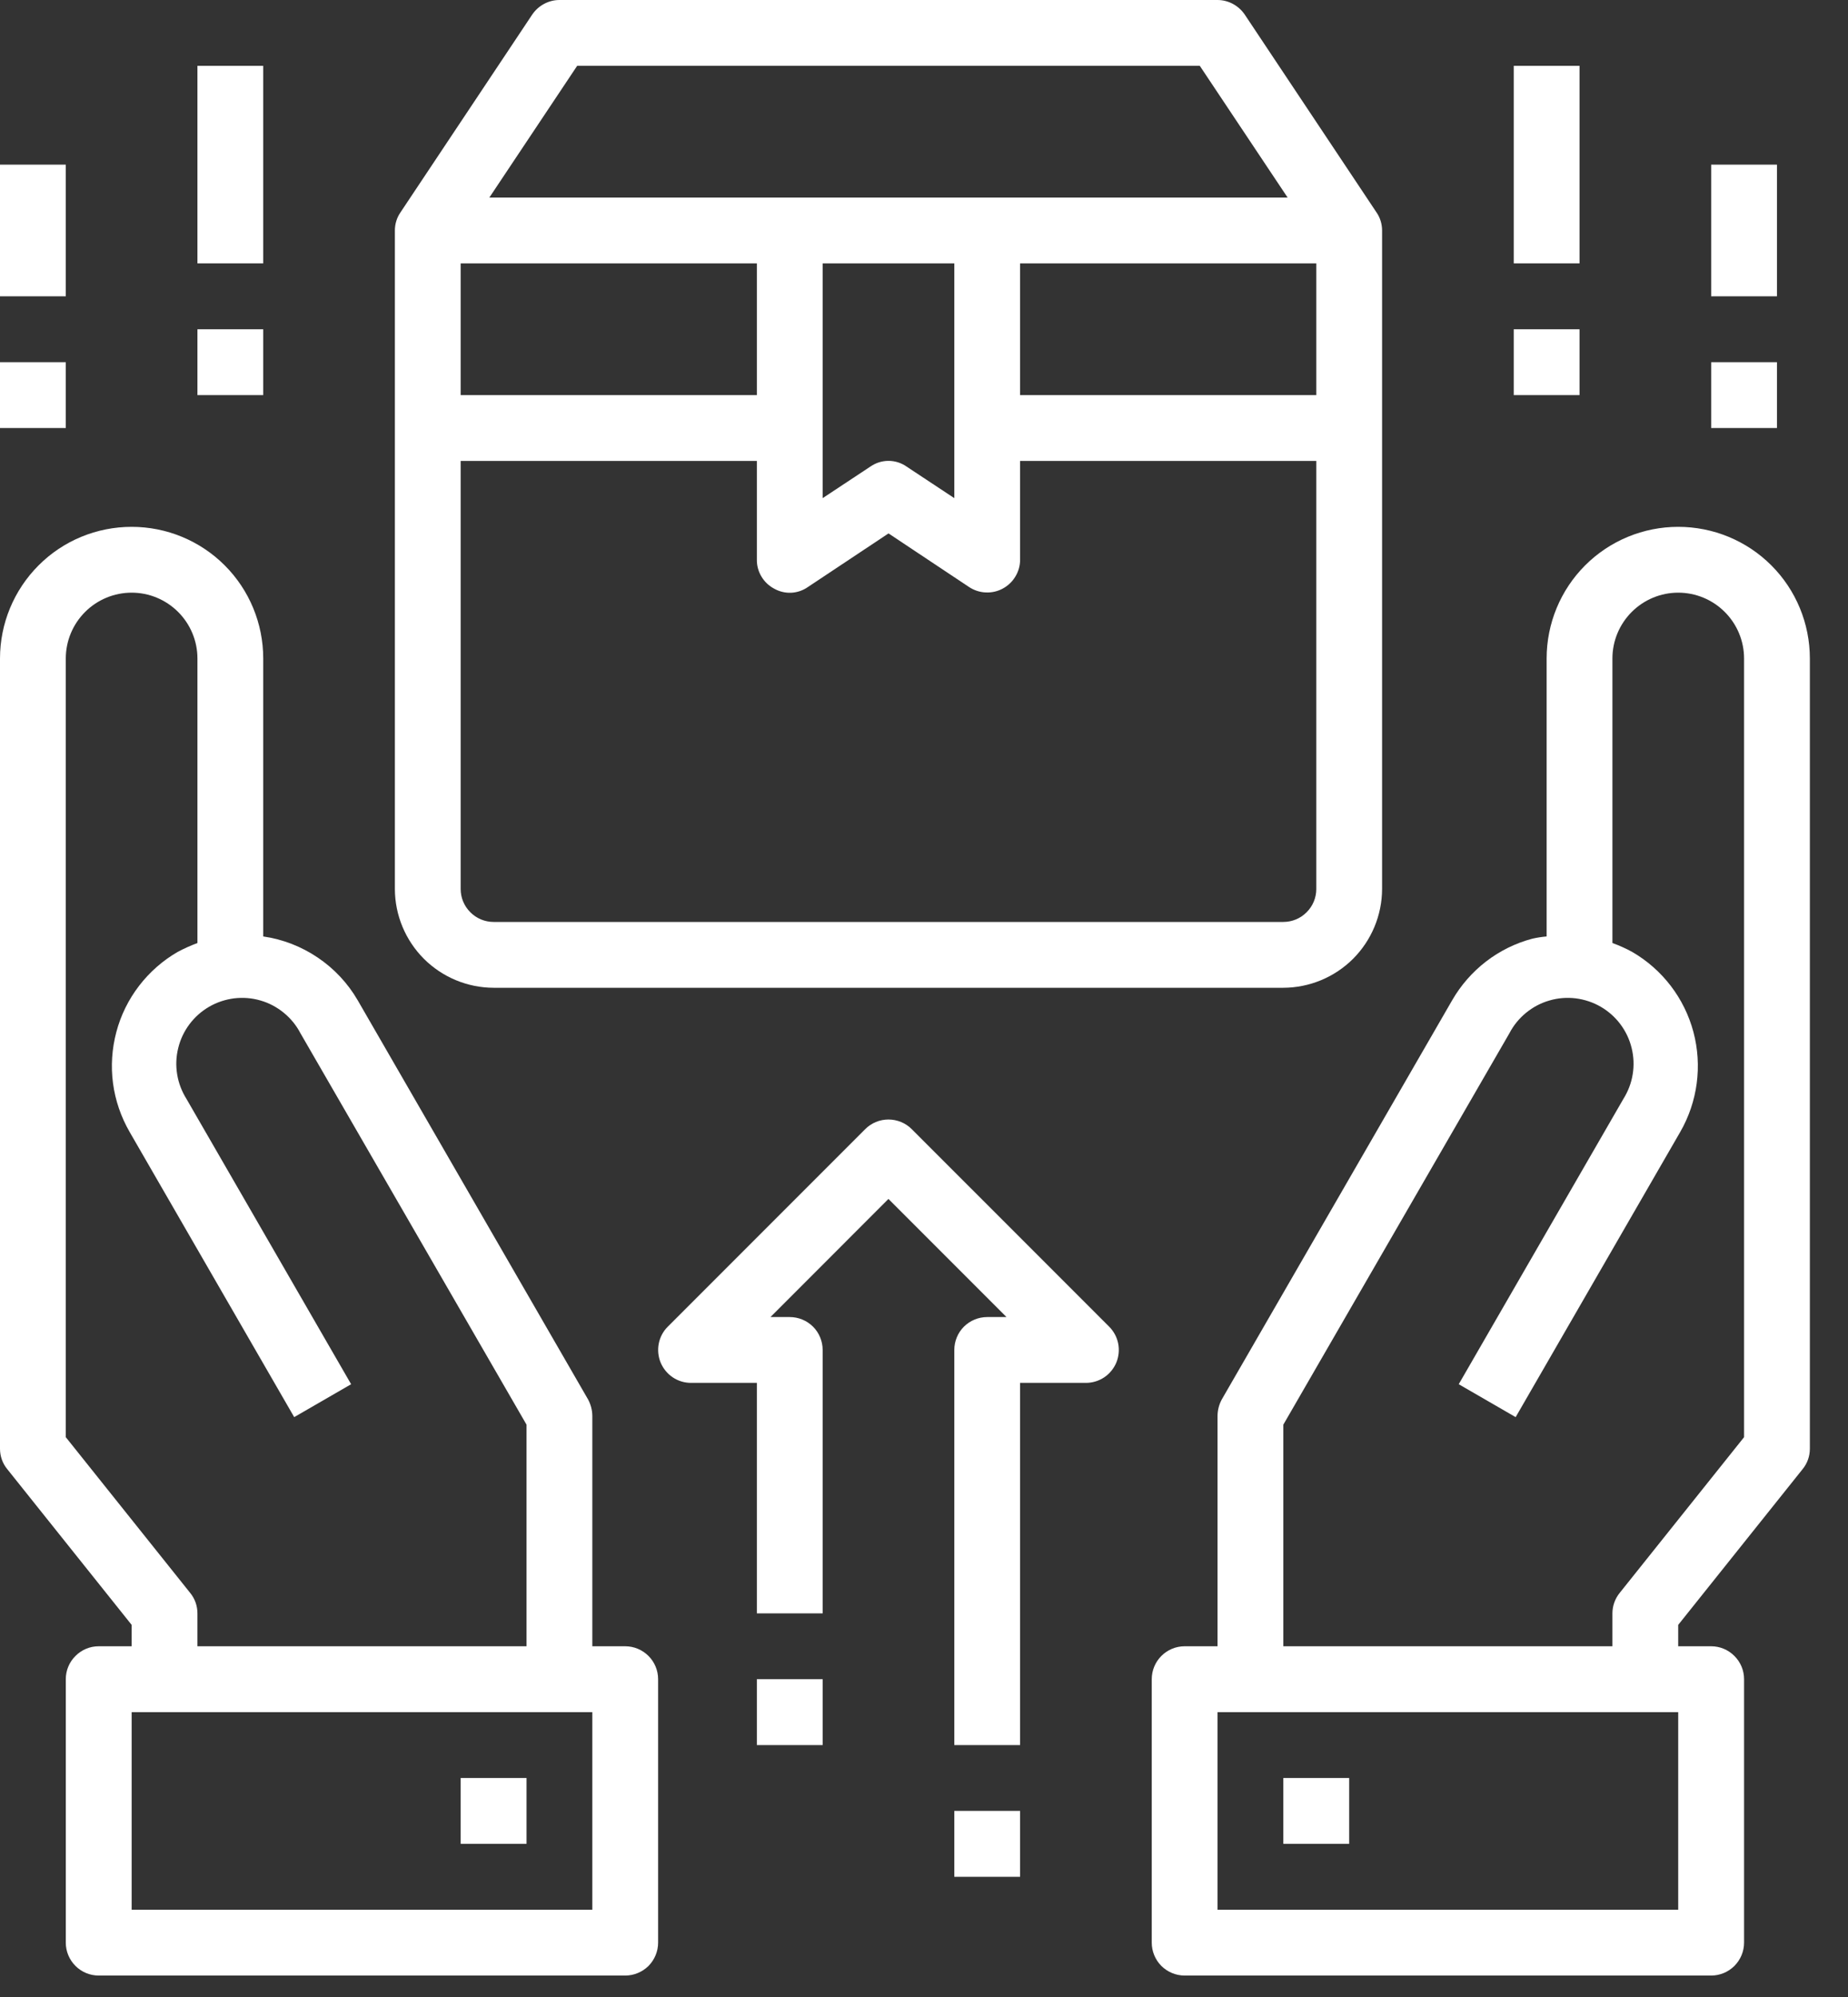 <svg width="25" height="27" viewBox="0 0 25 27" fill="none" xmlns="http://www.w3.org/2000/svg">
<rect x="0" y="0" width="25" height="27" fill="#333333" stroke="none"/>
<path d="M18.621 2.871L16.841 0.2C16.8 0.139 16.745 0.089 16.681 0.054C16.617 0.019 16.544 0 16.471 0H7.568C7.494 0 7.422 0.019 7.358 0.054C7.293 0.089 7.239 0.139 7.198 0.2L5.418 2.871C5.368 2.943 5.342 3.029 5.342 3.116V12.02C5.343 12.373 5.484 12.712 5.734 12.963C5.985 13.213 6.324 13.354 6.677 13.355H17.361C17.715 13.354 18.054 13.213 18.305 12.963C18.555 12.712 18.696 12.373 18.697 12.02V3.116C18.697 3.029 18.671 2.943 18.621 2.871ZM7.808 0.89H16.231L17.419 2.671H6.62L7.808 0.89ZM12.91 3.561V6.735L12.264 6.308C12.193 6.258 12.107 6.231 12.02 6.231C11.932 6.231 11.847 6.258 11.775 6.308L11.129 6.735V3.561H12.91ZM6.232 3.561H10.239V5.342H6.232V3.561ZM17.807 12.02C17.807 12.138 17.76 12.251 17.676 12.334C17.593 12.418 17.48 12.465 17.361 12.465H6.677C6.559 12.465 6.446 12.418 6.363 12.334C6.279 12.251 6.232 12.138 6.232 12.02V6.232H10.239V7.568C10.238 7.649 10.26 7.728 10.302 7.797C10.343 7.866 10.403 7.922 10.475 7.96C10.545 7.999 10.625 8.018 10.705 8.014C10.785 8.01 10.863 7.983 10.929 7.937L12.02 7.212L13.11 7.937C13.177 7.981 13.255 8.007 13.335 8.01C13.415 8.014 13.495 7.996 13.565 7.958C13.636 7.92 13.695 7.864 13.736 7.795C13.778 7.727 13.8 7.648 13.8 7.568V6.232H17.807V12.02ZM17.807 5.342H13.8V3.561H17.807V5.342Z" fill="white"/>
<path d="M12.334 15.266C12.251 15.183 12.137 15.136 12.019 15.136C11.901 15.136 11.788 15.183 11.705 15.266L9.034 17.937C8.971 17.999 8.929 18.079 8.912 18.165C8.895 18.251 8.904 18.341 8.937 18.422C8.971 18.503 9.028 18.573 9.101 18.622C9.174 18.671 9.26 18.697 9.348 18.697H10.239V21.813H11.129V18.252C11.129 18.134 11.082 18.02 10.999 17.937C10.915 17.854 10.802 17.807 10.684 17.807H10.423L12.019 16.21L13.616 17.807H13.355C13.237 17.807 13.124 17.854 13.04 17.937C12.957 18.02 12.91 18.134 12.91 18.252V23.594H13.8V18.697H14.69C14.778 18.697 14.864 18.671 14.938 18.622C15.011 18.573 15.068 18.503 15.102 18.422C15.135 18.341 15.144 18.251 15.127 18.165C15.11 18.079 15.067 17.999 15.005 17.937L12.334 15.266Z" fill="white"/>
<path d="M20.478 0.89H21.368V3.561H20.478V0.89Z" fill="white"/>
<path d="M20.478 4.452H21.368V5.342H20.478V4.452Z" fill="white"/>
<path d="M23.149 2.226H24.039V4.006H23.149V2.226Z" fill="white"/>
<path d="M23.149 4.897H24.039V5.787H23.149V4.897Z" fill="white"/>
<path d="M2.671 0.89H3.561V3.561H2.671V0.89Z" fill="white"/>
<path d="M2.671 4.452H3.561V5.342H2.671V4.452Z" fill="white"/>
<path d="M0 2.226H0.89V4.006H0V2.226Z" fill="white"/>
<path d="M0 4.897H0.89V5.787H0V4.897Z" fill="white"/>
<path d="M17.361 24.039H18.252V24.929H17.361V24.039Z" fill="white"/>
<path d="M22.703 7.123C22.231 7.123 21.778 7.31 21.444 7.644C21.11 7.978 20.923 8.431 20.923 8.903V12.661C20.857 12.667 20.791 12.677 20.727 12.692C20.501 12.752 20.289 12.857 20.103 13C19.918 13.143 19.762 13.321 19.645 13.524L16.529 18.92C16.492 18.988 16.472 19.064 16.471 19.142V22.258H16.026C15.908 22.258 15.795 22.305 15.711 22.389C15.628 22.472 15.581 22.585 15.581 22.703V26.265C15.581 26.383 15.628 26.496 15.711 26.58C15.795 26.663 15.908 26.71 16.026 26.71H23.149C23.267 26.71 23.38 26.663 23.463 26.58C23.547 26.496 23.594 26.383 23.594 26.265V22.703C23.594 22.585 23.547 22.472 23.463 22.389C23.38 22.305 23.267 22.258 23.149 22.258H22.703V21.969L24.386 19.863C24.45 19.785 24.484 19.688 24.484 19.587V8.903C24.484 8.431 24.297 7.978 23.963 7.644C23.629 7.31 23.176 7.123 22.703 7.123ZM22.703 25.82H16.471V23.149H22.703V25.82ZM23.594 19.431L21.911 21.537C21.848 21.615 21.813 21.713 21.813 21.813V22.258H17.361V19.262L20.42 13.969C20.475 13.863 20.552 13.769 20.645 13.693C20.738 13.617 20.845 13.56 20.961 13.527C21.076 13.493 21.197 13.484 21.316 13.498C21.435 13.513 21.55 13.551 21.654 13.611C21.758 13.671 21.849 13.752 21.921 13.848C21.993 13.944 22.045 14.054 22.073 14.17C22.102 14.287 22.107 14.408 22.087 14.527C22.068 14.645 22.024 14.758 21.96 14.86L19.734 18.715L20.504 19.16L22.73 15.305C22.966 14.896 23.03 14.409 22.909 13.953C22.787 13.496 22.489 13.107 22.08 12.87C21.994 12.823 21.905 12.783 21.813 12.75V8.903C21.813 8.667 21.907 8.441 22.074 8.274C22.241 8.107 22.467 8.013 22.703 8.013C22.94 8.013 23.166 8.107 23.333 8.274C23.5 8.441 23.594 8.667 23.594 8.903V19.431Z" fill="white"/>
<path d="M8.458 22.258H8.013V19.142C8.012 19.064 7.992 18.988 7.955 18.92L4.839 13.524C4.705 13.293 4.52 13.096 4.299 12.947C4.077 12.797 3.825 12.699 3.561 12.661V8.903C3.561 8.431 3.374 7.978 3.04 7.644C2.706 7.31 2.253 7.123 1.781 7.123C1.308 7.123 0.855 7.31 0.522 7.644C0.188 7.978 1.26548e-06 8.431 1.26548e-06 8.903V19.587C-0 19.688 0.034 19.785 0.098 19.863L1.781 21.969V22.258H1.335C1.217 22.258 1.104 22.305 1.021 22.389C0.937 22.472 0.89 22.585 0.89 22.703V26.265C0.89 26.383 0.937 26.496 1.021 26.58C1.104 26.663 1.217 26.71 1.335 26.71H8.458C8.576 26.71 8.689 26.663 8.773 26.58C8.856 26.496 8.903 26.383 8.903 26.265V22.703C8.903 22.585 8.856 22.472 8.773 22.389C8.689 22.305 8.576 22.258 8.458 22.258ZM0.89 19.431V8.903C0.89 8.667 0.984 8.441 1.151 8.274C1.318 8.107 1.545 8.013 1.781 8.013C2.017 8.013 2.243 8.107 2.41 8.274C2.577 8.441 2.671 8.667 2.671 8.903V12.75C2.58 12.784 2.49 12.824 2.404 12.87C2.201 12.987 2.024 13.143 1.881 13.329C1.739 13.514 1.634 13.726 1.574 13.953C1.514 14.179 1.498 14.415 1.529 14.647C1.56 14.879 1.637 15.102 1.754 15.305L3.98 19.16L4.75 18.715L2.524 14.86C2.46 14.758 2.416 14.645 2.397 14.527C2.377 14.408 2.382 14.287 2.411 14.17C2.439 14.054 2.491 13.944 2.563 13.848C2.635 13.752 2.726 13.671 2.83 13.611C2.934 13.551 3.049 13.513 3.168 13.498C3.287 13.484 3.408 13.493 3.524 13.527C3.639 13.56 3.746 13.617 3.839 13.693C3.932 13.769 4.009 13.863 4.064 13.969L7.123 19.262V22.258H2.671V21.813C2.671 21.713 2.637 21.615 2.573 21.537L0.89 19.431ZM8.013 25.82H1.781V23.149H8.013V25.82Z" fill="white"/>
<path d="M6.232 24.039H7.123V24.929H6.232V24.039Z" fill="white"/>
<path d="M12.91 24.484H13.8V25.375H12.91V24.484Z" fill="white"/>
<path d="M10.239 22.703H11.129V23.594H10.239V22.703Z" fill="white"/>
</svg>
